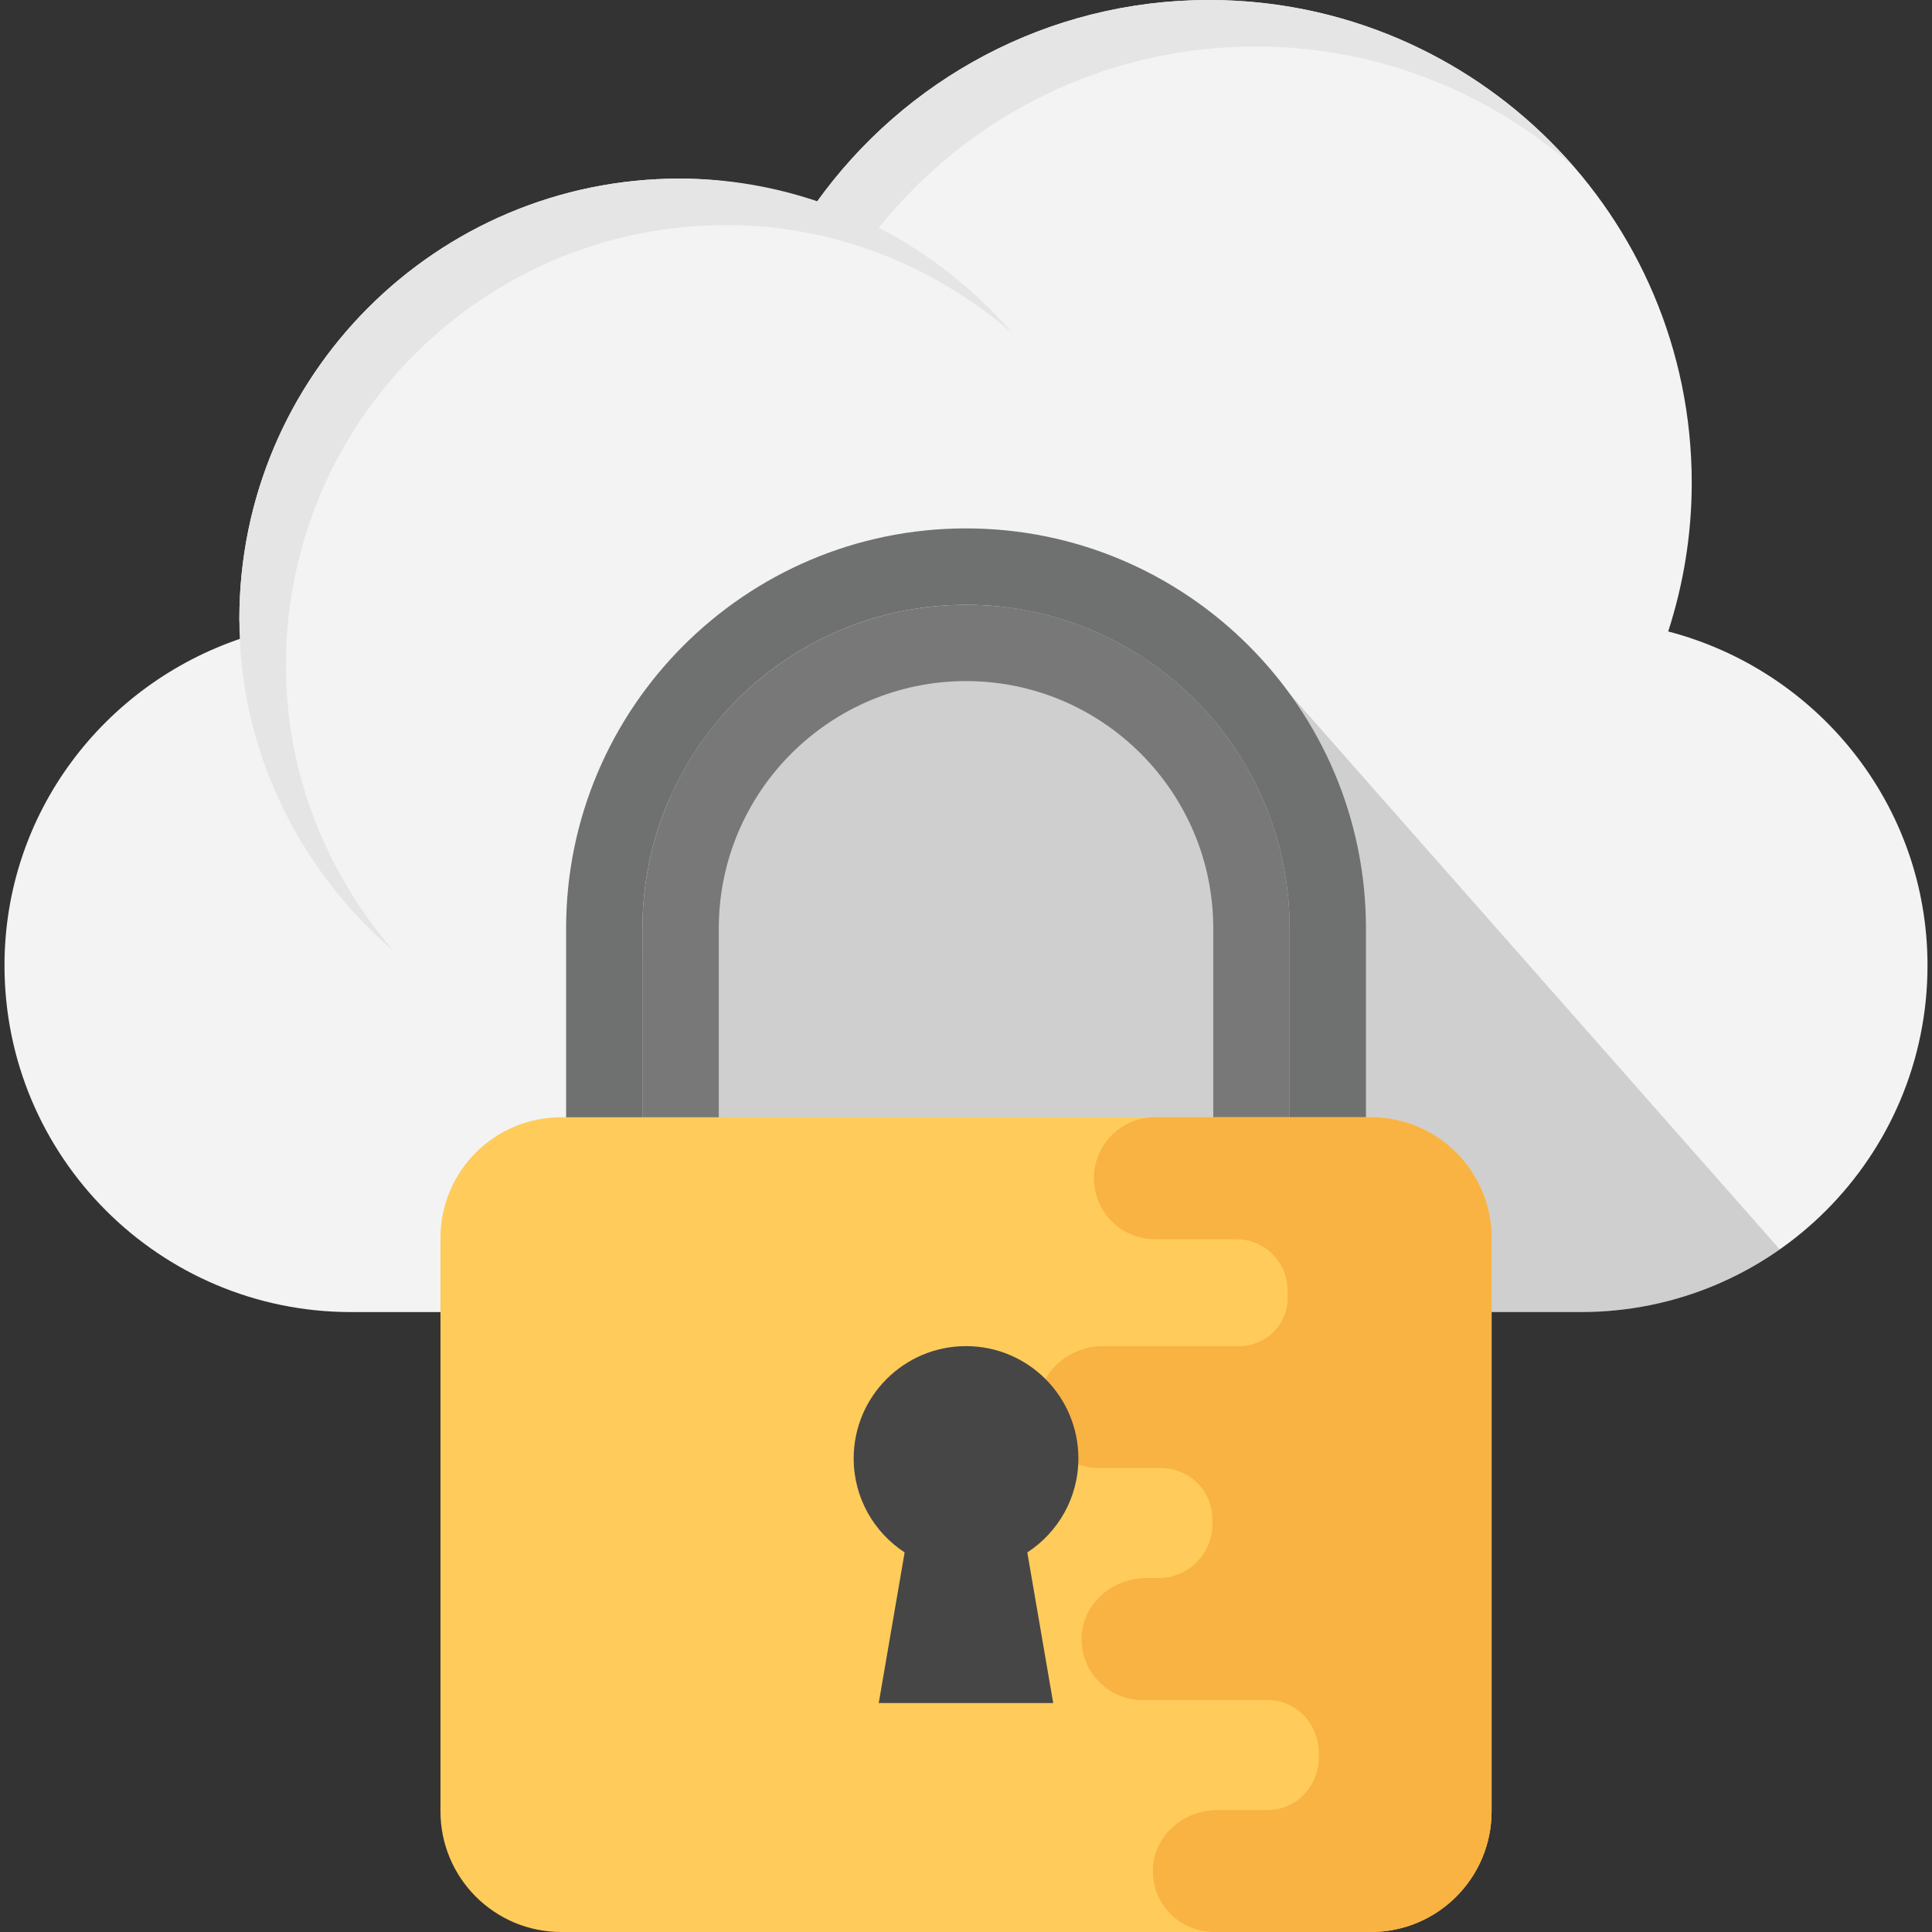 <?xml version="1.0" encoding="iso-8859-1"?>
<!-- Generator: Adobe Illustrator 19.0.0, SVG Export Plug-In . SVG Version: 6.00 Build 0)  -->
<svg version="1.1" id="Capa_1" xmlns="http://www.w3.org/2000/svg" xmlns:xlink="http://www.w3.org/1999/xlink" x="0px" y="0px"
	 viewBox="0 0 512 512" style="enable-background:new 0 0 512 512;" xml:space="preserve">
<rect x="0" y="0" width="512" height="512" fill="#333333" stroke="none"/>
<path style="fill:#F3F3F3;" d="M442.088,167.344c4.016-12.416,6.24-25.632,6.24-39.392C448.344,57.28,391.064,0,320.392,0
	c-42.928,0-80.816,21.216-104.032,53.648c-11.472-3.76-23.504-6.32-36.224-6.32c-64.464,0-116.704,52.256-116.704,116.704
	c0,1.76,0.448,3.408,0.512,5.152c-36.368,12.224-62.752,46.192-62.752,86.688c0,50.72,41.12,91.84,91.84,91.84h325.936
	c50.72,0,91.84-41.12,91.84-91.84C510.808,213.2,481.56,177.632,442.088,167.344z"/>
<path style="fill:#E5E5E5;" d="M332.728,12.32c32.192,0,61.52,11.984,84.016,31.6C393.272,17.056,358.872,0,320.392,0
	c-42.784,0-80.56,21.088-103.792,53.344c-11.456-3.856-23.68-6.016-36.464-6.016c-64.464,0-116.704,52.256-116.704,116.704
	c0,35.376,16.08,66.688,40.944,88.096c-17.584-20.432-28.608-46.688-28.608-75.776c0-64.464,52.256-116.704,116.704-116.704
	c29.072,0,55.344,11.024,75.776,28.608c-9.84-11.44-21.872-20.896-35.344-27.904C256.344,31.104,292.312,12.32,332.728,12.32z"/>
<g style="opacity:0.15;">
	<path style="fill:#010101;" d="M471.624,331.072L341.768,183.84l-66.624-27.152l-94.816,37.344l-20.352,118.704l14.784,35.008
		h244.208C438.568,347.728,456.696,341.536,471.624,331.072z"/>
</g>
<path style="fill:#FEE218;" d="M332.488,399.2h-152.96v-37.312h152.96V399.2z M181.128,397.616h149.76v-34.128h-149.76V397.616
	L181.128,397.616z"/>
<path style="fill:#6F7070;" d="M361.992,246.032c0-58.448-47.536-106-105.984-106s-105.984,47.552-105.984,106v117.776h20.224
	V246.032c0-47.36,38.4-85.76,85.76-85.76s85.76,38.4,85.76,85.76v117.776h20.224V246.032z"/>
<path style="fill:#787878;" d="M256.008,160.272c-47.36,0-85.76,38.4-85.76,85.76v117.776h171.52V246.032
	C341.768,198.656,303.368,160.272,256.008,160.272z M190.488,323.344v-77.312c0-36.144,29.392-65.536,65.52-65.536
	s65.52,29.392,65.52,65.536v77.312H190.488z"/>
<path style="fill:#FFCC5B;" d="M363.288,512h-214.56c-17.68,0-32-14.32-32-32V328.08c0-17.68,14.32-32,32-32h214.56
	c17.68,0,32,14.32,32,32V480C395.288,497.68,380.968,512,363.288,512z"/>
<path style="fill:#F9B342;" d="M363.288,296.08h-57.232c-8.928,0-16.16,7.232-16.16,16.16s7.232,16.16,16.16,16.16h21.616
	c7.472,0,13.552,6.112,13.52,13.584v0.176c0,0.336,0.016,0.656,0.032,0.992c0.448,7.376-5.408,13.584-12.784,13.584h-36.208
	c-8.752,0-16.592,6.56-17.056,15.296c-0.496,9.328,6.928,17.04,16.144,17.04h16.416c7.52,0,13.6,6.112,13.552,13.632v0.944v0.192
	c0.048,7.904-6.384,14.368-14.288,14.368h-3.296c-8.752,0-16.592,6.56-17.056,15.296c-0.496,9.328,6.928,17.04,16.144,17.04h33.168
	c7.808,0,13.632,6.56,13.552,14.368c0,0.064,0,0.128,0,0.192s0,0.128,0,0.192c0.096,7.808-5.728,14.368-13.552,14.368H322.6
	c-8.752,0-16.592,6.56-17.056,15.296c-0.496,9.328,6.912,17.04,16.128,17.04h41.616c17.68,0,32-14.32,32-32V328.08
	C395.288,310.4,380.968,296.08,363.288,296.08z"/>
<path style="fill:#464646;" d="M285.784,386.512c0-16.448-13.328-29.776-29.776-29.776s-29.776,13.328-29.776,29.776
	c0,10.432,5.392,19.584,13.504,24.896l-6.864,39.92h46.24l-6.864-39.92C280.392,406.096,285.784,396.944,285.784,386.512z"/>
<g>
</g>
<g>
</g>
<g>
</g>
<g>
</g>
<g>
</g>
<g>
</g>
<g>
</g>
<g>
</g>
<g>
</g>
<g>
</g>
<g>
</g>
<g>
</g>
<g>
</g>
<g>
</g>
<g>
</g>
</svg>
